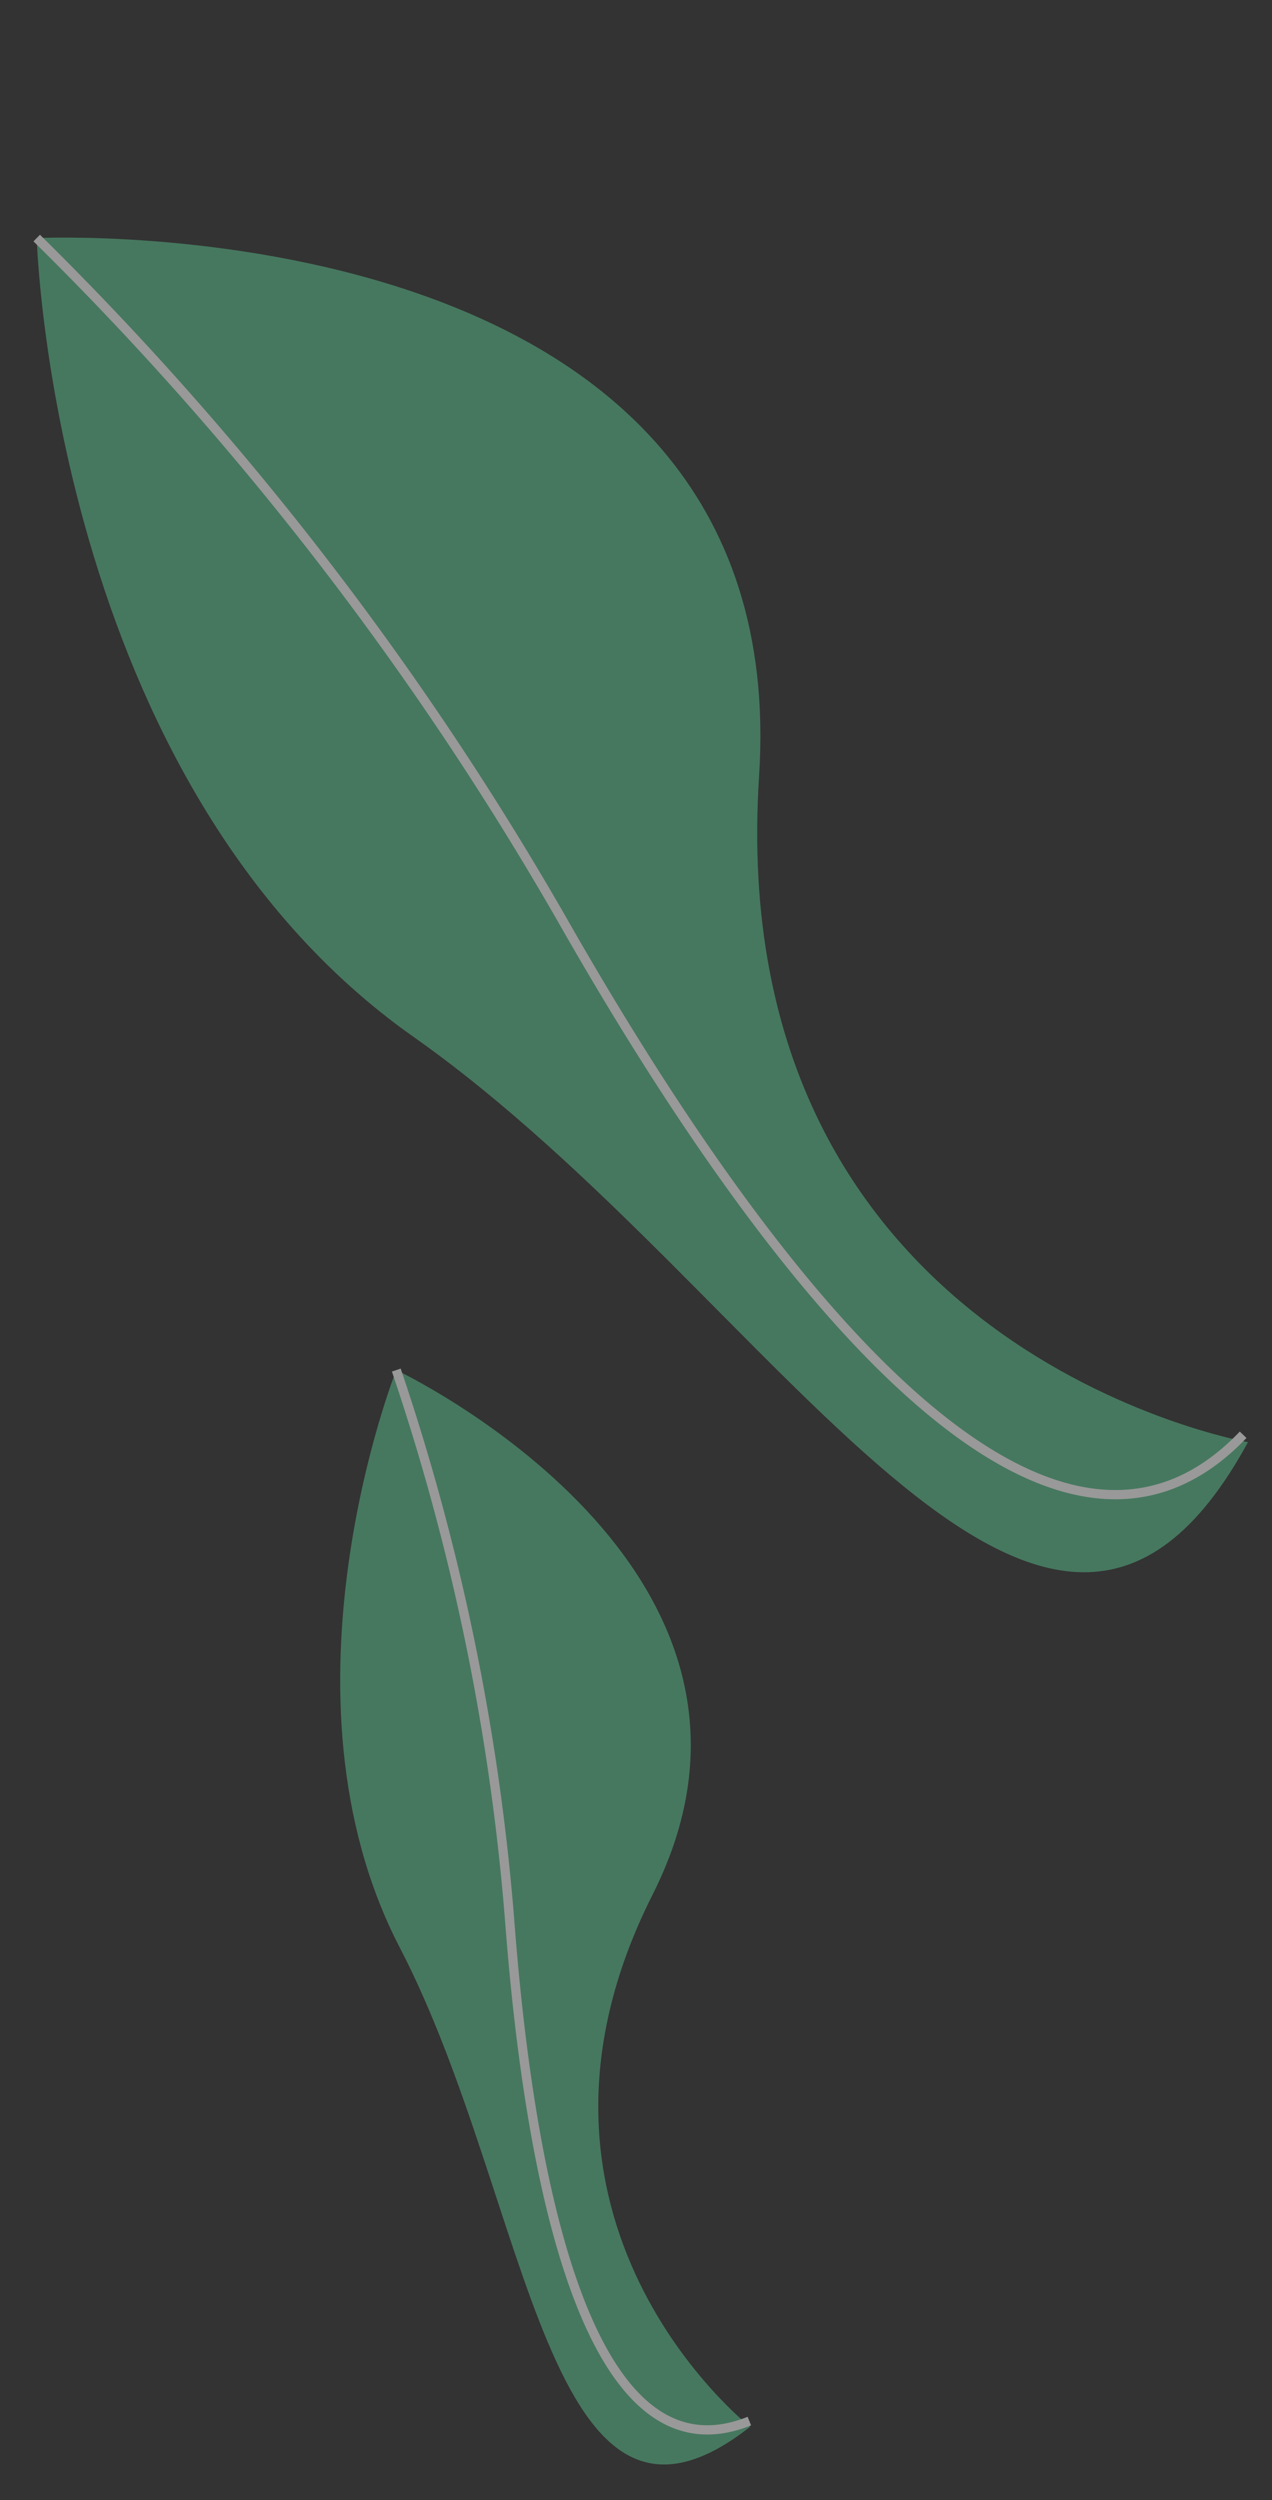 <svg xmlns="http://www.w3.org/2000/svg" width="137.443" height="270.012" viewBox="0 0 137.443 270.012">
  <rect x="0" y="0" width="137.443" height="270.012" fill="#333333" stroke="none"/>
  <g id="Component_16_1" data-name="Component 16 – 1" transform="translate(0 0.233)">
    <g id="Group_39" data-name="Group 39" transform="translate(0 26.69) rotate(-17)" opacity="0.5">
      <path id="Path_154" data-name="Path 154" d="M187.775,248.625s-51.484-26.053-29.482-84.247S100.636,86,100.636,86s-15.6,56.663,13.712,94.4S154.975,280.777,187.775,248.625Z" transform="translate(-96.488 -86)" fill="#5abd8c"/>
      <path id="Path_155" data-name="Path 155" d="M109.8,86a342.087,342.087,0,0,1,32.682,86.6c10.961,48.959,28.805,89.361,54.192,75.106" transform="translate(-105.651 -86)" fill="none" stroke="#fff" stroke-miterlimit="10" stroke-width="1"/>
    </g>
    <g id="Group_40" data-name="Group 40" transform="translate(24.898 153.212) rotate(-17)" opacity="0.5">
      <path id="Path_156" data-name="Path 156" d="M305.47,372.623s-20.587-29.553,6.725-58.041-9.92-62.273-9.92-62.273-23.482,29.332-17.876,59.739S279.338,382.7,305.47,372.623Z" transform="translate(-283.534 -252.31)" fill="#5abd8c"/>
      <path id="Path_157" data-name="Path 157" d="M320.211,252.31a245.845,245.845,0,0,1-5.641,60.309c-7.2,32.037-8.455,60.889,8.935,59.39" transform="translate(-301.467 -252.31)" fill="none" stroke="#fff" stroke-miterlimit="10" stroke-width="1"/>
    </g>
  </g>
</svg>
